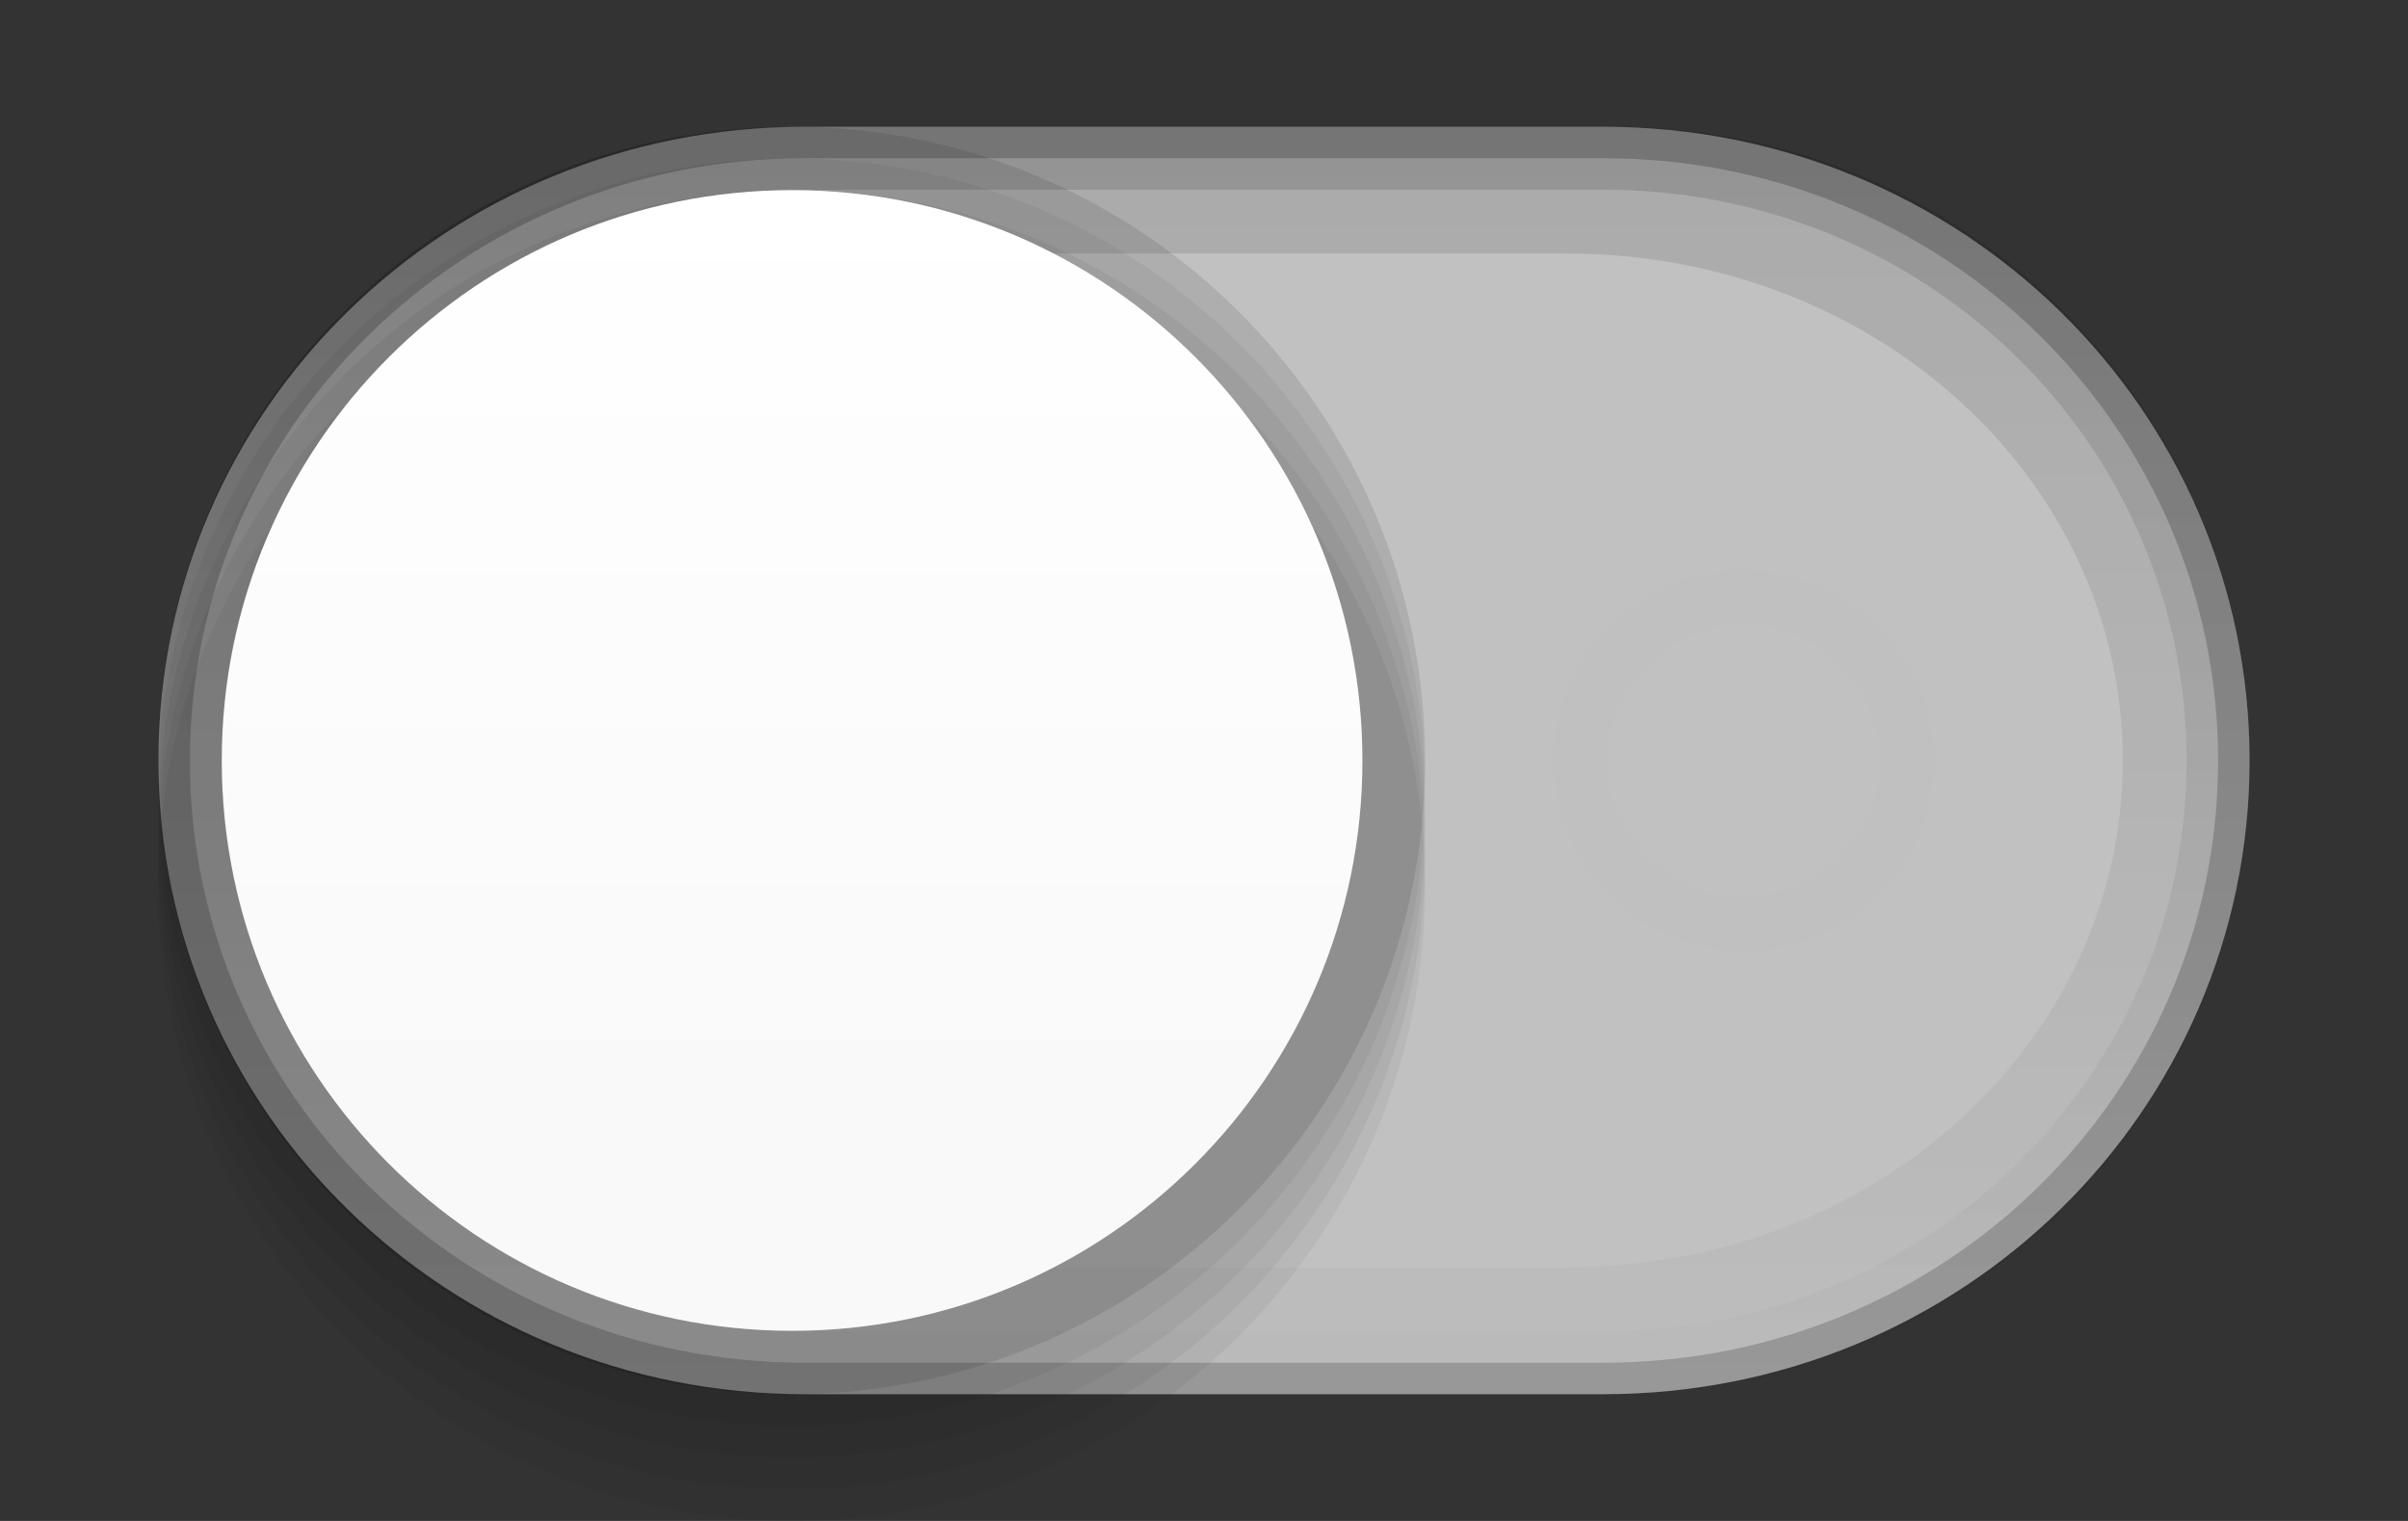 <?xml version="1.0" encoding="UTF-8" standalone="no"?>
<!-- Created with Inkscape (http://www.inkscape.org/) -->

<svg
   xmlns:dc="http://purl.org/dc/elements/1.1/"
   xmlns:cc="http://creativecommons.org/ns#"
   xmlns:rdf="http://www.w3.org/1999/02/22-rdf-syntax-ns#"
   xmlns:svg="http://www.w3.org/2000/svg"
   xmlns="http://www.w3.org/2000/svg"
   xmlns:xlink="http://www.w3.org/1999/xlink"
   xmlns:sodipodi="http://sodipodi.sourceforge.net/DTD/sodipodi-0.dtd"
   xmlns:inkscape="http://www.inkscape.org/namespaces/inkscape"
   width="38"
   height="24"
   id="svg2"
   version="1.1"
   inkscape:version="0.48.4 r9939"
   sodipodi:docname="switch-off-us.svg"
   inkscape:export-filename="/usr/share/themes/Gnome-Cupertino-Mint/gtk-3.0/assets/switch-off.png"
   inkscape:export-xdpi="90"
   inkscape:export-ydpi="90">
  <rect width="100%" height="100%" fill="#333333" stroke="none"/>
  <defs
     id="defs4">
    <linearGradient
       id="linearGradient3790">
      <stop
         style="stop-color:#a0a0a0;stop-opacity:1;"
         offset="0"
         id="stop3793" />
      <stop
         style="stop-color:#bebebe;stop-opacity:1;"
         offset="1"
         id="stop3795" />
    </linearGradient>
    <linearGradient
       id="linearGradient3772">
      <stop
         style="stop-color:#000000;stop-opacity:0.361;"
         offset="0"
         id="stop3774" />
      <stop
         style="stop-color:#000000;stop-opacity:0.224;"
         offset="1"
         id="stop3776" />
    </linearGradient>
    <linearGradient
       id="linearGradient3763">
      <stop
         style="stop-color:#000000;stop-opacity:1;"
         offset="0"
         id="stop3765" />
      <stop
         style="stop-color:#000000;stop-opacity:1;"
         offset="1"
         id="stop3767" />
    </linearGradient>
    <linearGradient
       id="linearGradient3769">
      <stop
         style="stop-color:#cdcdcd;stop-opacity:1;"
         offset="0"
         id="stop3771" />
      <stop
         style="stop-color:#fcfcfc;stop-opacity:1;"
         offset="1"
         id="stop3773" />
    </linearGradient>
    <linearGradient
       id="linearGradient3759">
      <stop
         style="stop-color:#dfdfdf;stop-opacity:1;"
         offset="0"
         id="stop3761" />
      <stop
         id="stop3762"
         offset="0.25"
         style="stop-color:#eeeeee;stop-opacity:1;" />
      <stop
         style="stop-color:#eeeeee;stop-opacity:1;"
         offset="0.45"
         id="stop3790" />
      <stop
         id="stop3792"
         offset="0.5"
         style="stop-color:#fafafa;stop-opacity:1;" />
      <stop
         style="stop-color:#ffffff;stop-opacity:1;"
         offset="1"
         id="stop3763" />
    </linearGradient>
    <linearGradient
       inkscape:collect="always"
       xlink:href="#linearGradient3759"
       id="linearGradient3765"
       x1="25"
       y1="1033.362"
       x2="25"
       y2="1051.362"
       gradientUnits="userSpaceOnUse"
       gradientTransform="matrix(1.037,0,0,1.111,-1.037,-115.818)" />
    <linearGradient
       inkscape:collect="always"
       xlink:href="#linearGradient3769"
       id="linearGradient3775"
       x1="44.441"
       y1="10.434"
       x2="44.441"
       y2="17.121"
       gradientUnits="userSpaceOnUse" />
    <linearGradient
       y2="26"
       x2="35"
       y1="3"
       x1="35"
       gradientTransform="matrix(1.8,0,0,1.125,-33.2,1029.987)"
       gradientUnits="userSpaceOnUse"
       id="linearGradient3967"
       xlink:href="#linearGradient4071-3-6"
       inkscape:collect="always" />
    <linearGradient
       id="linearGradient4071-3-6">
      <stop
         style="stop-color:#000000;stop-opacity:0.604;"
         offset="0"
         id="stop4073-8-9" />
      <stop
         style="stop-color:#000000;stop-opacity:0;"
         offset="1"
         id="stop4075-4-4" />
    </linearGradient>
    <linearGradient
       y2="26"
       x2="35"
       y1="3"
       x1="35"
       gradientTransform="matrix(1.867,0,0,1.25,-35.467,1028.612)"
       gradientUnits="userSpaceOnUse"
       id="linearGradient3895"
       xlink:href="#linearGradient4071-3-6"
       inkscape:collect="always" />
    <linearGradient
       y2="38"
       x2="35"
       y1="3"
       x1="35"
       gradientTransform="matrix(1.8,0,0,1.125,-33.2,1029.987)"
       gradientUnits="userSpaceOnUse"
       id="linearGradient3950"
       xlink:href="#linearGradient4071-3"
       inkscape:collect="always" />
    <linearGradient
       id="linearGradient4071-3">
      <stop
         style="stop-color:#000000;stop-opacity:0.635;"
         offset="0"
         id="stop4073-8" />
      <stop
         style="stop-color:#000000;stop-opacity:0.196;"
         offset="1"
         id="stop4075-4" />
    </linearGradient>
    <linearGradient
       y2="38"
       x2="35"
       y1="3.16"
       x1="35.071"
       gradientTransform="matrix(1.833,0,0,1.25,-33.833,1028.412)"
       gradientUnits="userSpaceOnUse"
       id="linearGradient3912"
       xlink:href="#linearGradient4071-3"
       inkscape:collect="always" />
    <linearGradient
       inkscape:collect="always"
       xlink:href="#linearGradient3769"
       id="linearGradient3046"
       gradientUnits="userSpaceOnUse"
       x1="44.441"
       y1="10.434"
       x2="44.441"
       y2="17.121" />
    <linearGradient
       inkscape:collect="always"
       xlink:href="#linearGradient4071-3"
       id="linearGradient3041"
       gradientUnits="userSpaceOnUse"
       gradientTransform="matrix(1.833,0,0,1.25,-28.833,1049.412)"
       x1="35.071"
       y1="3.16"
       x2="35"
       y2="38" />
    <linearGradient
       inkscape:collect="always"
       xlink:href="#linearGradient4071-3-6"
       id="linearGradient3045"
       gradientUnits="userSpaceOnUse"
       gradientTransform="matrix(1.867,0,0,1.25,-42.967,1026.612)"
       x1="35"
       y1="3"
       x2="35"
       y2="26" />
    <linearGradient
       inkscape:collect="always"
       xlink:href="#linearGradient3759"
       id="linearGradient3049"
       gradientUnits="userSpaceOnUse"
       gradientTransform="matrix(1.019,0,0,1.057,4.464,-60.816)"
       x1="25"
       y1="1033.362"
       x2="25"
       y2="1051.362" />
    <linearGradient
       inkscape:collect="always"
       xlink:href="#linearGradient3790"
       id="linearGradient3797"
       x1="46"
       y1="1031.362"
       x2="46"
       y2="1051.362"
       gradientUnits="userSpaceOnUse"
       gradientTransform="matrix(0.983,0,0,0.952,-83.024,58.34)" />
    <linearGradient
       inkscape:collect="always"
       xlink:href="#linearGradient3769"
       id="linearGradient3960"
       gradientUnits="userSpaceOnUse"
       x1="44.441"
       y1="10.434"
       x2="44.441"
       y2="17.121" />
    <linearGradient
       inkscape:collect="always"
       xlink:href="#linearGradient3248"
       id="linearGradient3254"
       x1="43.321"
       y1="16.512"
       x2="43.321"
       y2="9.942"
       gradientUnits="userSpaceOnUse" />
    <linearGradient
       inkscape:collect="always"
       id="linearGradient3248">
      <stop
         style="stop-color:#f9f9f9;stop-opacity:1"
         offset="0"
         id="stop3250" />
      <stop
         style="stop-color:#ffffff;stop-opacity:1"
         offset="1"
         id="stop3252" />
    </linearGradient>
    <linearGradient
       inkscape:collect="always"
       xlink:href="#linearGradient3242"
       id="linearGradient3226"
       gradientUnits="userSpaceOnUse"
       gradientTransform="matrix(0.988,0,0,1,-24.742,-1.334)"
       x1="33"
       y1="1049.362"
       x2="33"
       y2="1033.362" />
    <linearGradient
       id="linearGradient3242"
       inkscape:collect="always">
      <stop
         id="stop3244"
         offset="0"
         style="stop-color:#4ed164;stop-opacity:1" />
      <stop
         id="stop3246"
         offset="1"
         style="stop-color:#4dd863;stop-opacity:1" />
    </linearGradient>
    <linearGradient
       inkscape:collect="always"
       xlink:href="#linearGradient3230"
       id="linearGradient3228"
       gradientUnits="userSpaceOnUse"
       gradientTransform="matrix(0.97,0,0,0.95,-24.16,50.854)"
       x1="27.909"
       y1="1050.725"
       x2="27.909"
       y2="1031.777" />
    <linearGradient
       id="linearGradient3230">
      <stop
         id="stop3232"
         offset="0"
         style="stop-color:#4db866;stop-opacity:1" />
      <stop
         id="stop3234"
         offset="1"
         style="stop-color:#57bf70;stop-opacity:1" />
    </linearGradient>
    <linearGradient
       y2="1051.774"
       x2="50.686"
       y1="1031.777"
       x1="50.686"
       gradientTransform="matrix(0.97,0,0,0.95,-24.16,50.854)"
       gradientUnits="userSpaceOnUse"
       id="linearGradient3561"
       xlink:href="#linearGradient3790"
       inkscape:collect="always" />
    <linearGradient
       inkscape:collect="always"
       xlink:href="#linearGradient3248"
       id="linearGradient3618"
       gradientUnits="userSpaceOnUse"
       x1="43.321"
       y1="16.512"
       x2="43.321"
       y2="9.942" />
    <linearGradient
       inkscape:collect="always"
       xlink:href="#linearGradient4071-3-6"
       id="linearGradient4388"
       gradientUnits="userSpaceOnUse"
       gradientTransform="matrix(1.867,0,0,1.25,-3.378,1026.612)"
       x1="35"
       y1="3"
       x2="35"
       y2="26" />
    <linearGradient
       inkscape:collect="always"
       xlink:href="#linearGradient4071-3-6"
       id="linearGradient4398"
       x1="19.723"
       y1="1030.949"
       x2="19.723"
       y2="1059.7"
       gradientUnits="userSpaceOnUse"
       gradientTransform="matrix(1.031,0,0,1.052,-0.59,-1082.761)" />
    <linearGradient
       inkscape:collect="always"
       xlink:href="#linearGradient4071-3-6"
       id="linearGradient4402"
       gradientUnits="userSpaceOnUse"
       gradientTransform="matrix(0.906,0,0,0.842,1.785,164.554)"
       x1="19.723"
       y1="1030.949"
       x2="19.723"
       y2="1059.7" />
    <linearGradient
       inkscape:collect="always"
       xlink:href="#linearGradient4071-3-6"
       id="linearGradient4405"
       gradientUnits="userSpaceOnUse"
       gradientTransform="matrix(1.031,0,0,1.052,-0.59,-1082.761)"
       x1="19.723"
       y1="1030.949"
       x2="19.723"
       y2="1053.764" />
  </defs>
  <sodipodi:namedview
     id="base"
     pagecolor="#ffffff"
     bordercolor="#666666"
     borderopacity="1.0"
     inkscape:pageopacity="0.0"
     inkscape:pageshadow="2"
     inkscape:zoom="3.4526517"
     inkscape:cx="-19.187286"
     inkscape:cy="21.401026"
     inkscape:document-units="px"
     inkscape:current-layer="layer1"
     showgrid="false"
     showguides="false"
     inkscape:window-width="1366"
     inkscape:window-height="713"
     inkscape:window-x="0"
     inkscape:window-y="28"
     inkscape:window-maximized="1">
    <inkscape:grid
       type="xygrid"
       id="grid2985"
       empspacing="5"
       visible="true"
       enabled="true"
       snapvisiblegridlinesonly="true" />
  </sodipodi:namedview>
  <g
     inkscape:label="Capa 1"
     inkscape:groupmode="layer"
     id="layer1"
     transform="translate(0,-1028.362)">
    <path
       style="fill:#f0f0f0;fill-opacity:1;stroke:url(#linearGradient3561);stroke-width:0.994;stroke-miterlimit:4;opacity:0.75"
       d="m 12.696,1030.859 12.608,0 c 5.373,0 9.699,4.238 9.699,9.503 0,5.265 -4.326,9.503 -9.699,9.503 l -12.608,0 c -5.373,0 -9.699,-4.238 -9.699,-9.503 0,-5.265 4.326,-9.503 9.699,-9.503 z"
       id="rect2989-6"
       inkscape:connector-curvature="0"
       sodipodi:nodetypes="sssssss" />
    <path
       style="opacity:0.2;fill:url(#linearGradient4405);fill-opacity:1;stroke:none"
       d="M 12.5 2 C 6.96 2 2.5 6.46 2.5 12 C 2.5 17.54 6.96 22 12.5 22 L 25.5 22 C 31.04 22 35.5 17.54 35.5 12 C 35.5 6.46 31.04 2 25.5 2 L 12.5 2 z M 13.281 4 L 24.719 4 C 29.587 4 33.5 7.568 33.5 12 C 33.5 16.432 29.587 20 24.719 20 L 13.281 20 C 8.413 20 4.5 16.432 4.5 12 C 4.5 7.568 8.413 4 13.281 4 z "
       transform="translate(0,1028.362)"
       id="path4390" />
    <g
       id="g3610"
       transform="translate(-13,0)">
      <path
         transform="matrix(2.222,0,0,2.5,-73.389,1007.362)"
         d="m 49,14 c 0,2.209 -2.015,4 -4.5,4 -2.485,0 -4.5,-1.791 -4.5,-4 0,-2.209 2.015,-4 4.5,-4 2.485,0 4.5,1.791 4.5,4 z"
         sodipodi:ry="4"
         sodipodi:rx="4.5"
         sodipodi:cy="14"
         sodipodi:cx="44.5"
         id="path3198"
         style="opacity:0.05;fill:#000000;fill-opacity:1;stroke:none"
         sodipodi:type="arc" />
      <path
         sodipodi:type="arc"
         style="opacity:0.05;fill:#000000;fill-opacity:1;stroke:none"
         id="path3204"
         sodipodi:cx="44.5"
         sodipodi:cy="14"
         sodipodi:rx="4.5"
         sodipodi:ry="4"
         d="m 49,14 c 0,2.209 -2.015,4 -4.5,4 -2.485,0 -4.5,-1.791 -4.5,-4 0,-2.209 2.015,-4 4.5,-4 2.485,0 4.5,1.791 4.5,4 z"
         transform="matrix(2.222,0,0,2.5,-73.389,1006.862)" />
      <path
         sodipodi:type="arc"
         style="opacity:0.05;fill:#000000;fill-opacity:1;stroke:none"
         id="path3200"
         sodipodi:cx="44.5"
         sodipodi:cy="14"
         sodipodi:rx="4.5"
         sodipodi:ry="4"
         d="m 49,14 c 0,2.209 -2.015,4 -4.5,4 -2.485,0 -4.5,-1.791 -4.5,-4 0,-2.209 2.015,-4 4.5,-4 2.485,0 4.5,1.791 4.5,4 z"
         transform="matrix(2.222,0,0,2.5,-73.389,1006.362)" />
      <path
         transform="matrix(2.222,0,0,2.5,-73.389,1005.862)"
         d="m 49,14 c 0,2.209 -2.015,4 -4.5,4 -2.485,0 -4.5,-1.791 -4.5,-4 0,-2.209 2.015,-4 4.5,-4 2.485,0 4.5,1.791 4.5,4 z"
         sodipodi:ry="4"
         sodipodi:rx="4.5"
         sodipodi:cy="14"
         sodipodi:cx="44.5"
         id="path3202"
         style="opacity:0.05;fill:#000000;fill-opacity:1;stroke:none"
         sodipodi:type="arc" />
      <path
         sodipodi:type="arc"
         style="opacity:0.1;fill:#000000;fill-opacity:1;stroke:none"
         id="path3196"
         sodipodi:cx="44.5"
         sodipodi:cy="14"
         sodipodi:rx="4.5"
         sodipodi:ry="4"
         d="m 49,14 c 0,2.209 -2.015,4 -4.5,4 -2.485,0 -4.5,-1.791 -4.5,-4 0,-2.209 2.015,-4 4.5,-4 2.485,0 4.5,1.791 4.5,4 z"
         transform="matrix(2.222,0,0,2.5,-73.389,1005.362)" />
      <path
         transform="matrix(2,0,0,2.25,-63.5,1008.862)"
         d="m 49,14 c 0,2.209 -2.015,4 -4.5,4 -2.485,0 -4.5,-1.791 -4.5,-4 0,-2.209 2.015,-4 4.5,-4 2.485,0 4.5,1.791 4.5,4 z"
         sodipodi:ry="4"
         sodipodi:rx="4.5"
         sodipodi:cy="14"
         sodipodi:cx="44.5"
         id="path3767-5"
         style="fill:url(#linearGradient3618);fill-opacity:1;stroke:none"
         sodipodi:type="arc" />
    </g>
    <path
       sodipodi:type="arc"
       style="fill:none;stroke:#afafaf;stroke-width:2;stroke-linecap:square;stroke-miterlimit:4;stroke-opacity:1;stroke-dasharray:none;opacity:0.05"
       id="path3026"
       sodipodi:cx="42"
       sodipodi:cy="12"
       sodipodi:rx="6"
       sodipodi:ry="6"
       d="m 48,12 c 0,3.314 -2.686,6 -6,6 -3.314,0 -6,-2.686 -6,-6 0,-3.314 2.686,-6 6,-6 3.314,0 6,2.686 6,6 z"
       transform="matrix(0.429,0,0,0.429,9.5,1035.219)" />
  </g>
</svg>
